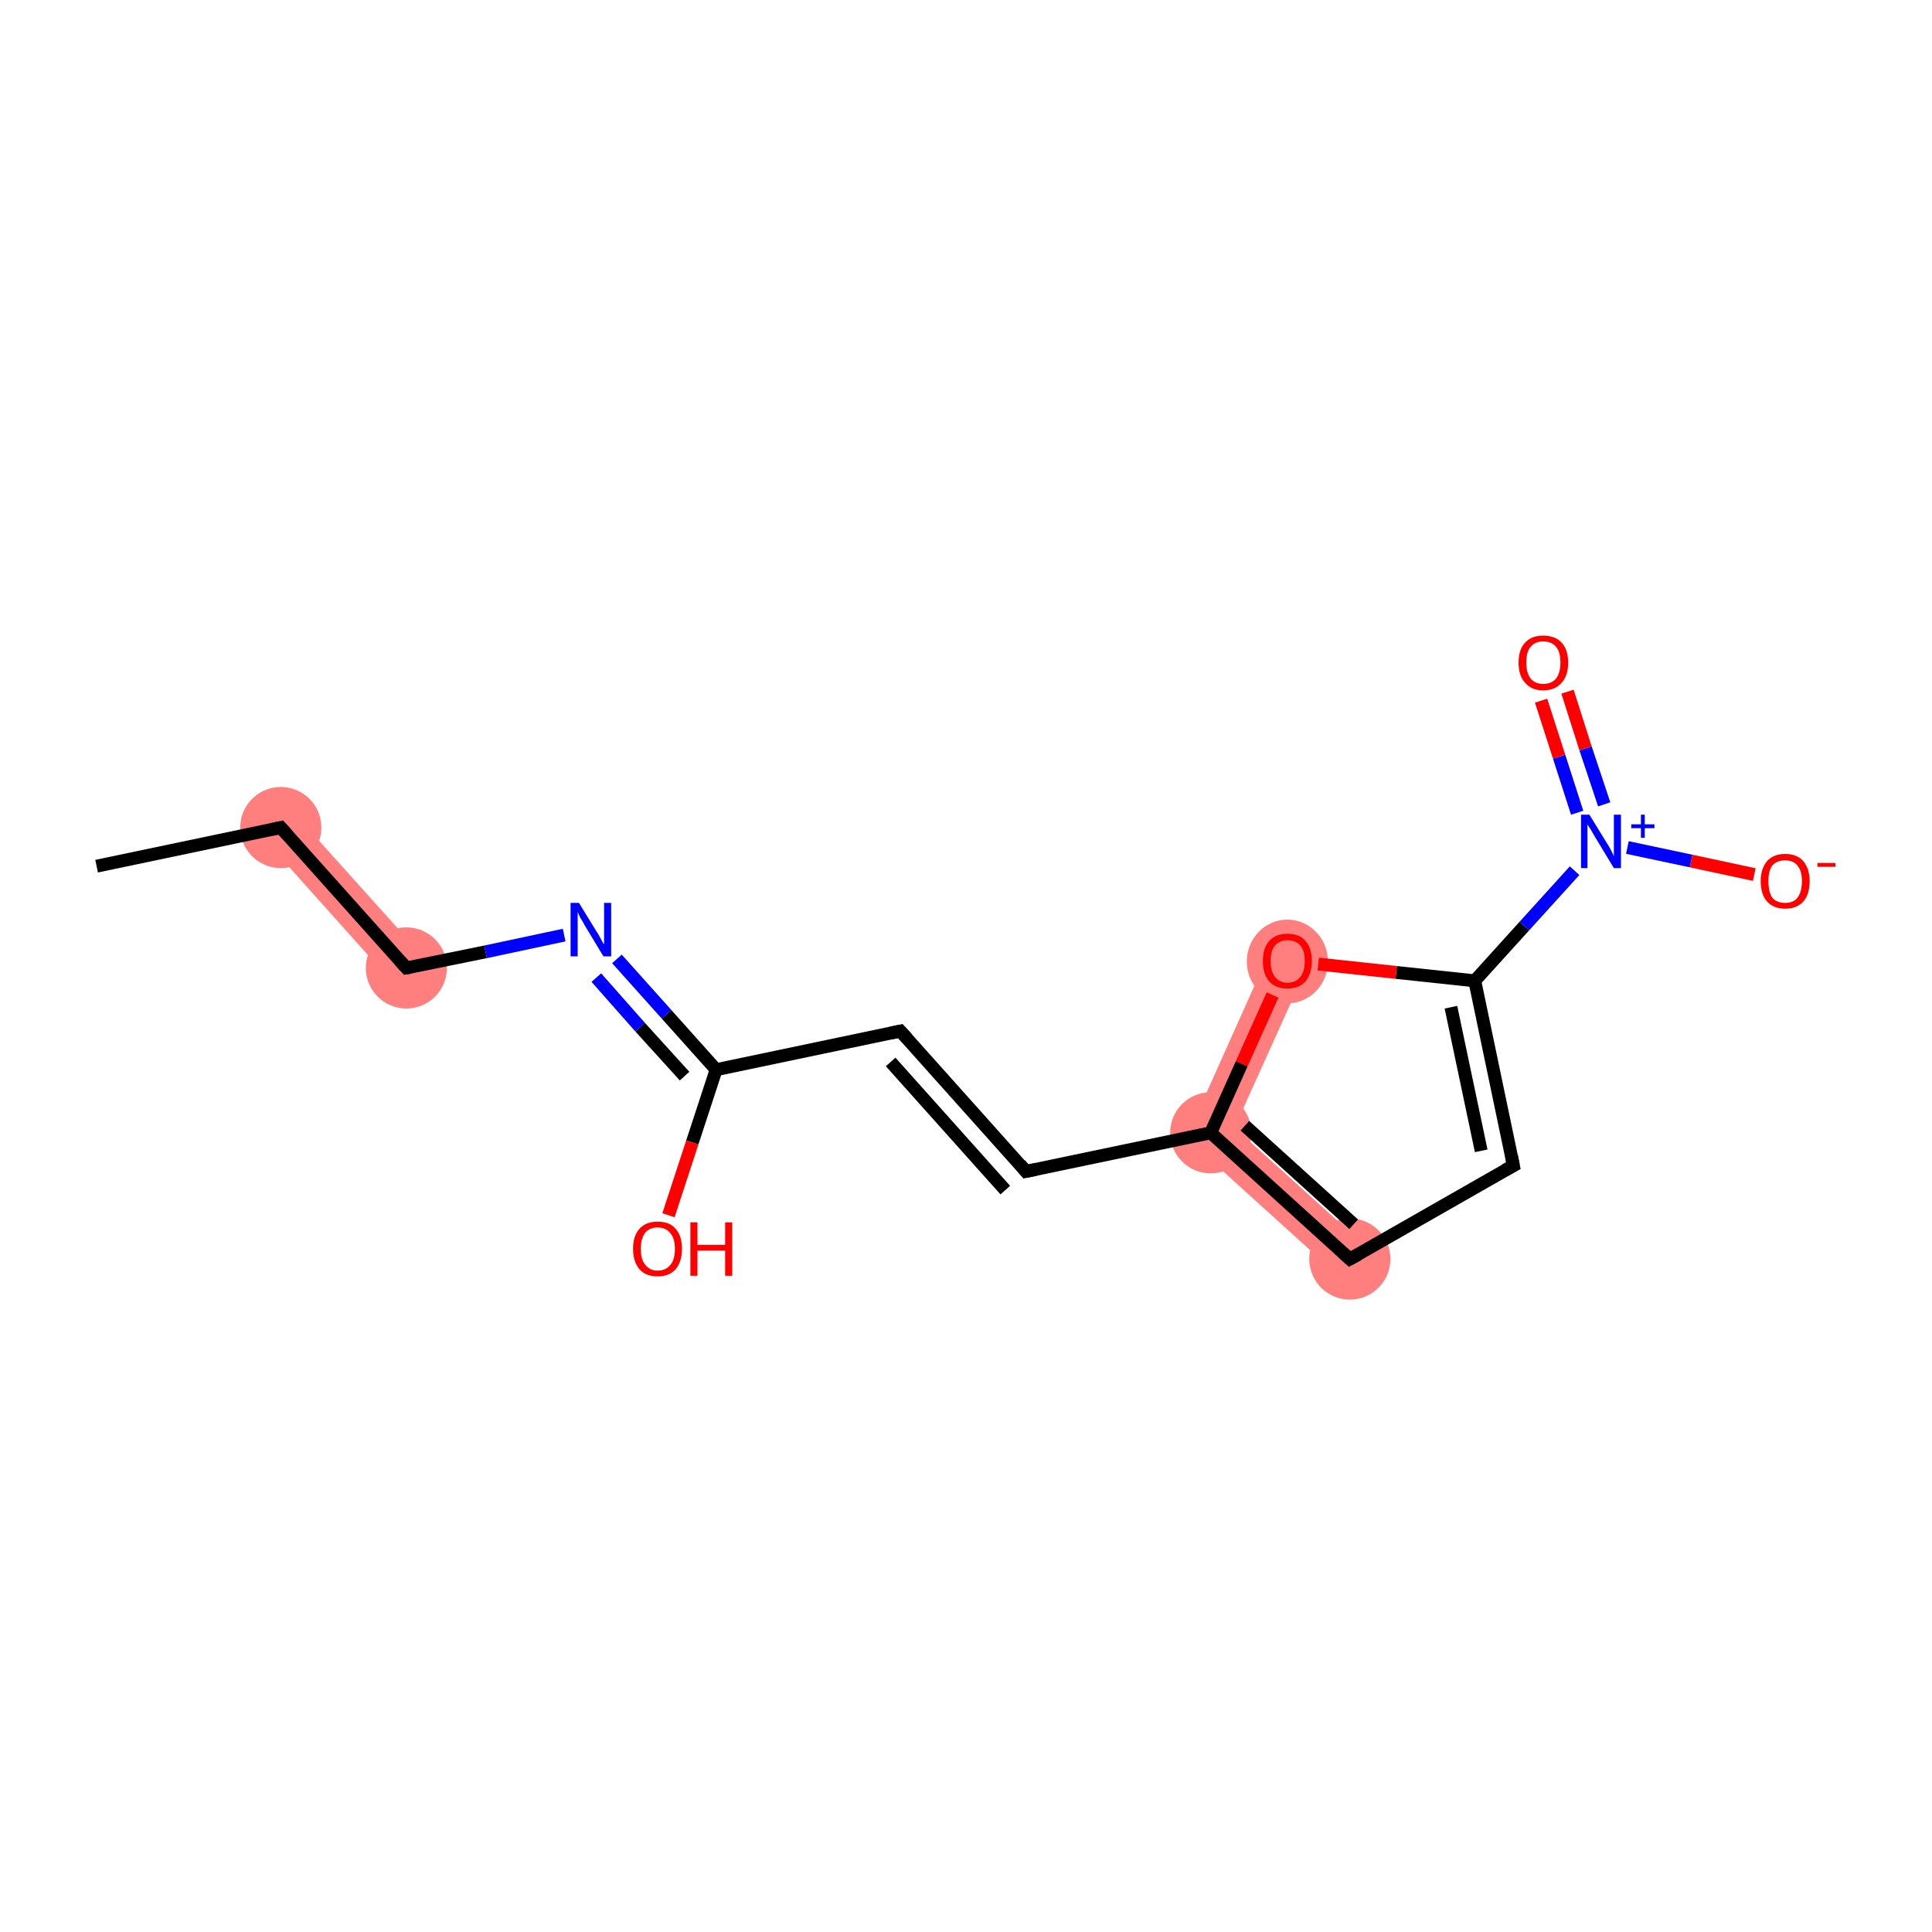 <?xml version='1.0' encoding='iso-8859-1'?>
<svg version='1.1' baseProfile='full'
              xmlns='http://www.w3.org/2000/svg'
                      xmlns:rdkit='http://www.rdkit.org/xml'
                      xmlns:xlink='http://www.w3.org/1999/xlink'
                  xml:space='preserve'
width='300px' height='300px' viewBox='0 0 300 300'>
<!-- END OF HEADER -->
<rect style='opacity:1.0;fill:#FFFFFF;stroke:none' width='300.0' height='300.0' x='0.0' y='0.0'> </rect>
<path class='bond-1 atom-1 atom-2' d='M 45.9,126.5 L 65.4,148.2 L 60.8,152.4 L 41.3,130.6 Z' style='fill:#FF7F7F;fill-rule:evenodd;fill-opacity:1;stroke:#FF7F7F;stroke-width:0.0px;stroke-linecap:butt;stroke-linejoin:miter;stroke-opacity:1;' />
<path class='bond-8 atom-8 atom-9' d='M 191.7,175.1 L 211.7,193.2 L 207.5,197.8 L 184.2,176.7 Z' style='fill:#FF7F7F;fill-rule:evenodd;fill-opacity:1;stroke:#FF7F7F;stroke-width:0.0px;stroke-linecap:butt;stroke-linejoin:miter;stroke-opacity:1;' />
<path class='bond-15 atom-8 atom-15' d='M 197.1,147.9 L 202.8,150.5 L 191.7,175.1 L 184.2,176.7 Z' style='fill:#FF7F7F;fill-rule:evenodd;fill-opacity:1;stroke:#FF7F7F;stroke-width:0.0px;stroke-linecap:butt;stroke-linejoin:miter;stroke-opacity:1;' />
<ellipse cx='43.6' cy='128.5' rx='5.8' ry='5.8' class='atom-1'  style='fill:#FF7F7F;fill-rule:evenodd;stroke:#FF7F7F;stroke-width:1.0px;stroke-linecap:butt;stroke-linejoin:miter;stroke-opacity:1' />
<ellipse cx='63.1' cy='150.3' rx='5.8' ry='5.8' class='atom-2'  style='fill:#FF7F7F;fill-rule:evenodd;stroke:#FF7F7F;stroke-width:1.0px;stroke-linecap:butt;stroke-linejoin:miter;stroke-opacity:1' />
<ellipse cx='188.0' cy='175.9' rx='5.8' ry='5.8' class='atom-8'  style='fill:#FF7F7F;fill-rule:evenodd;stroke:#FF7F7F;stroke-width:1.0px;stroke-linecap:butt;stroke-linejoin:miter;stroke-opacity:1' />
<ellipse cx='209.6' cy='195.5' rx='5.8' ry='5.8' class='atom-9'  style='fill:#FF7F7F;fill-rule:evenodd;stroke:#FF7F7F;stroke-width:1.0px;stroke-linecap:butt;stroke-linejoin:miter;stroke-opacity:1' />
<ellipse cx='199.9' cy='149.3' rx='5.8' ry='6.0' class='atom-15'  style='fill:#FF7F7F;fill-rule:evenodd;stroke:#FF7F7F;stroke-width:1.0px;stroke-linecap:butt;stroke-linejoin:miter;stroke-opacity:1' />
<path class='bond-0 atom-0 atom-1' d='M 15.0,134.5 L 43.6,128.5' style='fill:none;fill-rule:evenodd;stroke:#000000;stroke-width:2.0px;stroke-linecap:butt;stroke-linejoin:miter;stroke-opacity:1' />
<path class='bond-1 atom-1 atom-2' d='M 43.6,128.5 L 63.1,150.3' style='fill:none;fill-rule:evenodd;stroke:#000000;stroke-width:2.0px;stroke-linecap:butt;stroke-linejoin:miter;stroke-opacity:1' />
<path class='bond-2 atom-2 atom-3' d='M 63.1,150.3 L 75.4,147.8' style='fill:none;fill-rule:evenodd;stroke:#000000;stroke-width:2.0px;stroke-linecap:butt;stroke-linejoin:miter;stroke-opacity:1' />
<path class='bond-2 atom-2 atom-3' d='M 75.4,147.8 L 87.6,145.2' style='fill:none;fill-rule:evenodd;stroke:#0000FF;stroke-width:2.0px;stroke-linecap:butt;stroke-linejoin:miter;stroke-opacity:1' />
<path class='bond-3 atom-3 atom-4' d='M 95.8,148.9 L 103.5,157.5' style='fill:none;fill-rule:evenodd;stroke:#0000FF;stroke-width:2.0px;stroke-linecap:butt;stroke-linejoin:miter;stroke-opacity:1' />
<path class='bond-3 atom-3 atom-4' d='M 103.5,157.5 L 111.2,166.1' style='fill:none;fill-rule:evenodd;stroke:#000000;stroke-width:2.0px;stroke-linecap:butt;stroke-linejoin:miter;stroke-opacity:1' />
<path class='bond-3 atom-3 atom-4' d='M 92.6,151.8 L 99.4,159.5' style='fill:none;fill-rule:evenodd;stroke:#0000FF;stroke-width:2.0px;stroke-linecap:butt;stroke-linejoin:miter;stroke-opacity:1' />
<path class='bond-3 atom-3 atom-4' d='M 99.4,159.5 L 106.3,167.1' style='fill:none;fill-rule:evenodd;stroke:#000000;stroke-width:2.0px;stroke-linecap:butt;stroke-linejoin:miter;stroke-opacity:1' />
<path class='bond-4 atom-4 atom-5' d='M 111.2,166.1 L 107.5,177.4' style='fill:none;fill-rule:evenodd;stroke:#000000;stroke-width:2.0px;stroke-linecap:butt;stroke-linejoin:miter;stroke-opacity:1' />
<path class='bond-4 atom-4 atom-5' d='M 107.5,177.4 L 103.8,188.7' style='fill:none;fill-rule:evenodd;stroke:#FF0000;stroke-width:2.0px;stroke-linecap:butt;stroke-linejoin:miter;stroke-opacity:1' />
<path class='bond-5 atom-4 atom-6' d='M 111.2,166.1 L 139.8,160.1' style='fill:none;fill-rule:evenodd;stroke:#000000;stroke-width:2.0px;stroke-linecap:butt;stroke-linejoin:miter;stroke-opacity:1' />
<path class='bond-6 atom-6 atom-7' d='M 139.8,160.1 L 159.3,181.9' style='fill:none;fill-rule:evenodd;stroke:#000000;stroke-width:2.0px;stroke-linecap:butt;stroke-linejoin:miter;stroke-opacity:1' />
<path class='bond-6 atom-6 atom-7' d='M 138.3,164.9 L 156.1,184.8' style='fill:none;fill-rule:evenodd;stroke:#000000;stroke-width:2.0px;stroke-linecap:butt;stroke-linejoin:miter;stroke-opacity:1' />
<path class='bond-7 atom-7 atom-8' d='M 159.3,181.9 L 188.0,175.9' style='fill:none;fill-rule:evenodd;stroke:#000000;stroke-width:2.0px;stroke-linecap:butt;stroke-linejoin:miter;stroke-opacity:1' />
<path class='bond-8 atom-8 atom-9' d='M 188.0,175.9 L 209.6,195.5' style='fill:none;fill-rule:evenodd;stroke:#000000;stroke-width:2.0px;stroke-linecap:butt;stroke-linejoin:miter;stroke-opacity:1' />
<path class='bond-8 atom-8 atom-9' d='M 193.3,174.8 L 210.2,190.1' style='fill:none;fill-rule:evenodd;stroke:#000000;stroke-width:2.0px;stroke-linecap:butt;stroke-linejoin:miter;stroke-opacity:1' />
<path class='bond-9 atom-9 atom-10' d='M 209.6,195.5 L 235.0,181.0' style='fill:none;fill-rule:evenodd;stroke:#000000;stroke-width:2.0px;stroke-linecap:butt;stroke-linejoin:miter;stroke-opacity:1' />
<path class='bond-10 atom-10 atom-11' d='M 235.0,181.0 L 229.0,152.3' style='fill:none;fill-rule:evenodd;stroke:#000000;stroke-width:2.0px;stroke-linecap:butt;stroke-linejoin:miter;stroke-opacity:1' />
<path class='bond-10 atom-10 atom-11' d='M 230.0,178.7 L 225.3,156.4' style='fill:none;fill-rule:evenodd;stroke:#000000;stroke-width:2.0px;stroke-linecap:butt;stroke-linejoin:miter;stroke-opacity:1' />
<path class='bond-11 atom-11 atom-12' d='M 229.0,152.3 L 236.7,143.8' style='fill:none;fill-rule:evenodd;stroke:#000000;stroke-width:2.0px;stroke-linecap:butt;stroke-linejoin:miter;stroke-opacity:1' />
<path class='bond-11 atom-11 atom-12' d='M 236.7,143.8 L 244.5,135.2' style='fill:none;fill-rule:evenodd;stroke:#0000FF;stroke-width:2.0px;stroke-linecap:butt;stroke-linejoin:miter;stroke-opacity:1' />
<path class='bond-12 atom-12 atom-13' d='M 249.1,124.9 L 246.2,116.2' style='fill:none;fill-rule:evenodd;stroke:#0000FF;stroke-width:2.0px;stroke-linecap:butt;stroke-linejoin:miter;stroke-opacity:1' />
<path class='bond-12 atom-12 atom-13' d='M 246.2,116.2 L 243.4,107.4' style='fill:none;fill-rule:evenodd;stroke:#FF0000;stroke-width:2.0px;stroke-linecap:butt;stroke-linejoin:miter;stroke-opacity:1' />
<path class='bond-12 atom-12 atom-13' d='M 244.9,126.2 L 242.1,117.5' style='fill:none;fill-rule:evenodd;stroke:#0000FF;stroke-width:2.0px;stroke-linecap:butt;stroke-linejoin:miter;stroke-opacity:1' />
<path class='bond-12 atom-12 atom-13' d='M 242.1,117.5 L 239.3,108.8' style='fill:none;fill-rule:evenodd;stroke:#FF0000;stroke-width:2.0px;stroke-linecap:butt;stroke-linejoin:miter;stroke-opacity:1' />
<path class='bond-13 atom-12 atom-14' d='M 252.7,131.6 L 262.6,133.7' style='fill:none;fill-rule:evenodd;stroke:#0000FF;stroke-width:2.0px;stroke-linecap:butt;stroke-linejoin:miter;stroke-opacity:1' />
<path class='bond-13 atom-12 atom-14' d='M 262.6,133.7 L 272.4,135.8' style='fill:none;fill-rule:evenodd;stroke:#FF0000;stroke-width:2.0px;stroke-linecap:butt;stroke-linejoin:miter;stroke-opacity:1' />
<path class='bond-14 atom-11 atom-15' d='M 229.0,152.3 L 216.8,151.0' style='fill:none;fill-rule:evenodd;stroke:#000000;stroke-width:2.0px;stroke-linecap:butt;stroke-linejoin:miter;stroke-opacity:1' />
<path class='bond-14 atom-11 atom-15' d='M 216.8,151.0 L 204.7,149.7' style='fill:none;fill-rule:evenodd;stroke:#FF0000;stroke-width:2.0px;stroke-linecap:butt;stroke-linejoin:miter;stroke-opacity:1' />
<path class='bond-15 atom-15 atom-8' d='M 197.6,154.5 L 192.8,165.2' style='fill:none;fill-rule:evenodd;stroke:#FF0000;stroke-width:2.0px;stroke-linecap:butt;stroke-linejoin:miter;stroke-opacity:1' />
<path class='bond-15 atom-15 atom-8' d='M 192.8,165.2 L 188.0,175.9' style='fill:none;fill-rule:evenodd;stroke:#000000;stroke-width:2.0px;stroke-linecap:butt;stroke-linejoin:miter;stroke-opacity:1' />
<path d='M 42.2,128.8 L 43.6,128.5 L 44.6,129.6' style='fill:none;stroke:#000000;stroke-width:2.0px;stroke-linecap:butt;stroke-linejoin:miter;stroke-opacity:1;' />
<path d='M 62.1,149.2 L 63.1,150.3 L 63.7,150.2' style='fill:none;stroke:#000000;stroke-width:2.0px;stroke-linecap:butt;stroke-linejoin:miter;stroke-opacity:1;' />
<path d='M 138.4,160.4 L 139.8,160.1 L 140.8,161.2' style='fill:none;stroke:#000000;stroke-width:2.0px;stroke-linecap:butt;stroke-linejoin:miter;stroke-opacity:1;' />
<path d='M 158.4,180.8 L 159.3,181.9 L 160.8,181.6' style='fill:none;stroke:#000000;stroke-width:2.0px;stroke-linecap:butt;stroke-linejoin:miter;stroke-opacity:1;' />
<path d='M 208.5,194.5 L 209.6,195.5 L 210.9,194.8' style='fill:none;stroke:#000000;stroke-width:2.0px;stroke-linecap:butt;stroke-linejoin:miter;stroke-opacity:1;' />
<path d='M 233.7,181.7 L 235.0,181.0 L 234.7,179.5' style='fill:none;stroke:#000000;stroke-width:2.0px;stroke-linecap:butt;stroke-linejoin:miter;stroke-opacity:1;' />
<path class='atom-3' d='M 89.9 140.2
L 92.6 144.6
Q 92.9 145.0, 93.3 145.8
Q 93.7 146.6, 93.8 146.6
L 93.8 140.2
L 94.9 140.2
L 94.9 148.5
L 93.7 148.5
L 90.8 143.7
Q 90.5 143.1, 90.1 142.5
Q 89.8 141.8, 89.7 141.6
L 89.7 148.5
L 88.6 148.5
L 88.6 140.2
L 89.9 140.2
' fill='#0000FF'/>
<path class='atom-5' d='M 98.3 193.9
Q 98.3 191.9, 99.3 190.8
Q 100.3 189.7, 102.1 189.7
Q 104.0 189.7, 104.9 190.8
Q 105.9 191.9, 105.9 193.9
Q 105.9 195.9, 104.9 197.1
Q 103.9 198.2, 102.1 198.2
Q 100.3 198.2, 99.3 197.1
Q 98.3 195.9, 98.3 193.9
M 102.1 197.3
Q 103.4 197.3, 104.1 196.4
Q 104.8 195.6, 104.8 193.9
Q 104.8 192.3, 104.1 191.5
Q 103.4 190.6, 102.1 190.6
Q 100.9 190.6, 100.2 191.4
Q 99.5 192.3, 99.5 193.9
Q 99.5 195.6, 100.2 196.4
Q 100.9 197.3, 102.1 197.3
' fill='#FF0000'/>
<path class='atom-5' d='M 107.2 189.8
L 108.3 189.8
L 108.3 193.3
L 112.6 193.3
L 112.6 189.8
L 113.7 189.8
L 113.7 198.1
L 112.6 198.1
L 112.6 194.2
L 108.3 194.2
L 108.3 198.1
L 107.2 198.1
L 107.2 189.8
' fill='#FF0000'/>
<path class='atom-12' d='M 246.8 126.5
L 249.5 130.9
Q 249.8 131.3, 250.2 132.1
Q 250.6 132.9, 250.6 133.0
L 250.6 126.5
L 251.7 126.5
L 251.7 134.8
L 250.6 134.8
L 247.7 130.0
Q 247.4 129.5, 247.0 128.8
Q 246.6 128.2, 246.5 128.0
L 246.5 134.8
L 245.5 134.8
L 245.5 126.5
L 246.8 126.5
' fill='#0000FF'/>
<path class='atom-12' d='M 253.3 128.0
L 254.8 128.0
L 254.8 126.5
L 255.4 126.5
L 255.4 128.0
L 256.9 128.0
L 256.9 128.6
L 255.4 128.6
L 255.4 130.1
L 254.8 130.1
L 254.8 128.6
L 253.3 128.6
L 253.3 128.0
' fill='#0000FF'/>
<path class='atom-13' d='M 235.8 102.9
Q 235.8 100.9, 236.8 99.8
Q 237.8 98.7, 239.6 98.7
Q 241.5 98.7, 242.5 99.8
Q 243.5 100.9, 243.5 102.9
Q 243.5 104.9, 242.5 106.0
Q 241.5 107.2, 239.6 107.2
Q 237.8 107.2, 236.8 106.0
Q 235.8 104.9, 235.8 102.9
M 239.6 106.2
Q 240.9 106.2, 241.6 105.4
Q 242.3 104.5, 242.3 102.9
Q 242.3 101.2, 241.6 100.4
Q 240.9 99.6, 239.6 99.6
Q 238.4 99.6, 237.7 100.4
Q 237.0 101.2, 237.0 102.9
Q 237.0 104.5, 237.7 105.4
Q 238.4 106.2, 239.6 106.2
' fill='#FF0000'/>
<path class='atom-14' d='M 273.4 136.8
Q 273.4 134.9, 274.4 133.7
Q 275.4 132.6, 277.2 132.6
Q 279.0 132.6, 280.0 133.7
Q 281.0 134.9, 281.0 136.8
Q 281.0 138.9, 280.0 140.0
Q 279.0 141.1, 277.2 141.1
Q 275.4 141.1, 274.4 140.0
Q 273.4 138.9, 273.4 136.8
M 277.2 140.2
Q 278.5 140.2, 279.1 139.4
Q 279.8 138.5, 279.8 136.8
Q 279.8 135.2, 279.1 134.4
Q 278.5 133.6, 277.2 133.6
Q 275.9 133.6, 275.2 134.4
Q 274.6 135.2, 274.6 136.8
Q 274.6 138.5, 275.2 139.4
Q 275.9 140.2, 277.2 140.2
' fill='#FF0000'/>
<path class='atom-14' d='M 282.2 134.0
L 285.0 134.0
L 285.0 134.6
L 282.2 134.6
L 282.2 134.0
' fill='#FF0000'/>
<path class='atom-15' d='M 196.1 149.2
Q 196.1 147.2, 197.1 146.1
Q 198.1 145.0, 199.9 145.0
Q 201.8 145.0, 202.7 146.1
Q 203.7 147.2, 203.7 149.2
Q 203.7 151.2, 202.7 152.4
Q 201.7 153.5, 199.9 153.5
Q 198.1 153.5, 197.1 152.4
Q 196.1 151.3, 196.1 149.2
M 199.9 152.6
Q 201.2 152.6, 201.9 151.7
Q 202.6 150.9, 202.6 149.2
Q 202.6 147.6, 201.9 146.8
Q 201.2 146.0, 199.9 146.0
Q 198.7 146.0, 198.0 146.8
Q 197.3 147.6, 197.3 149.2
Q 197.3 150.9, 198.0 151.7
Q 198.7 152.6, 199.9 152.6
' fill='#FF0000'/>
</svg>
